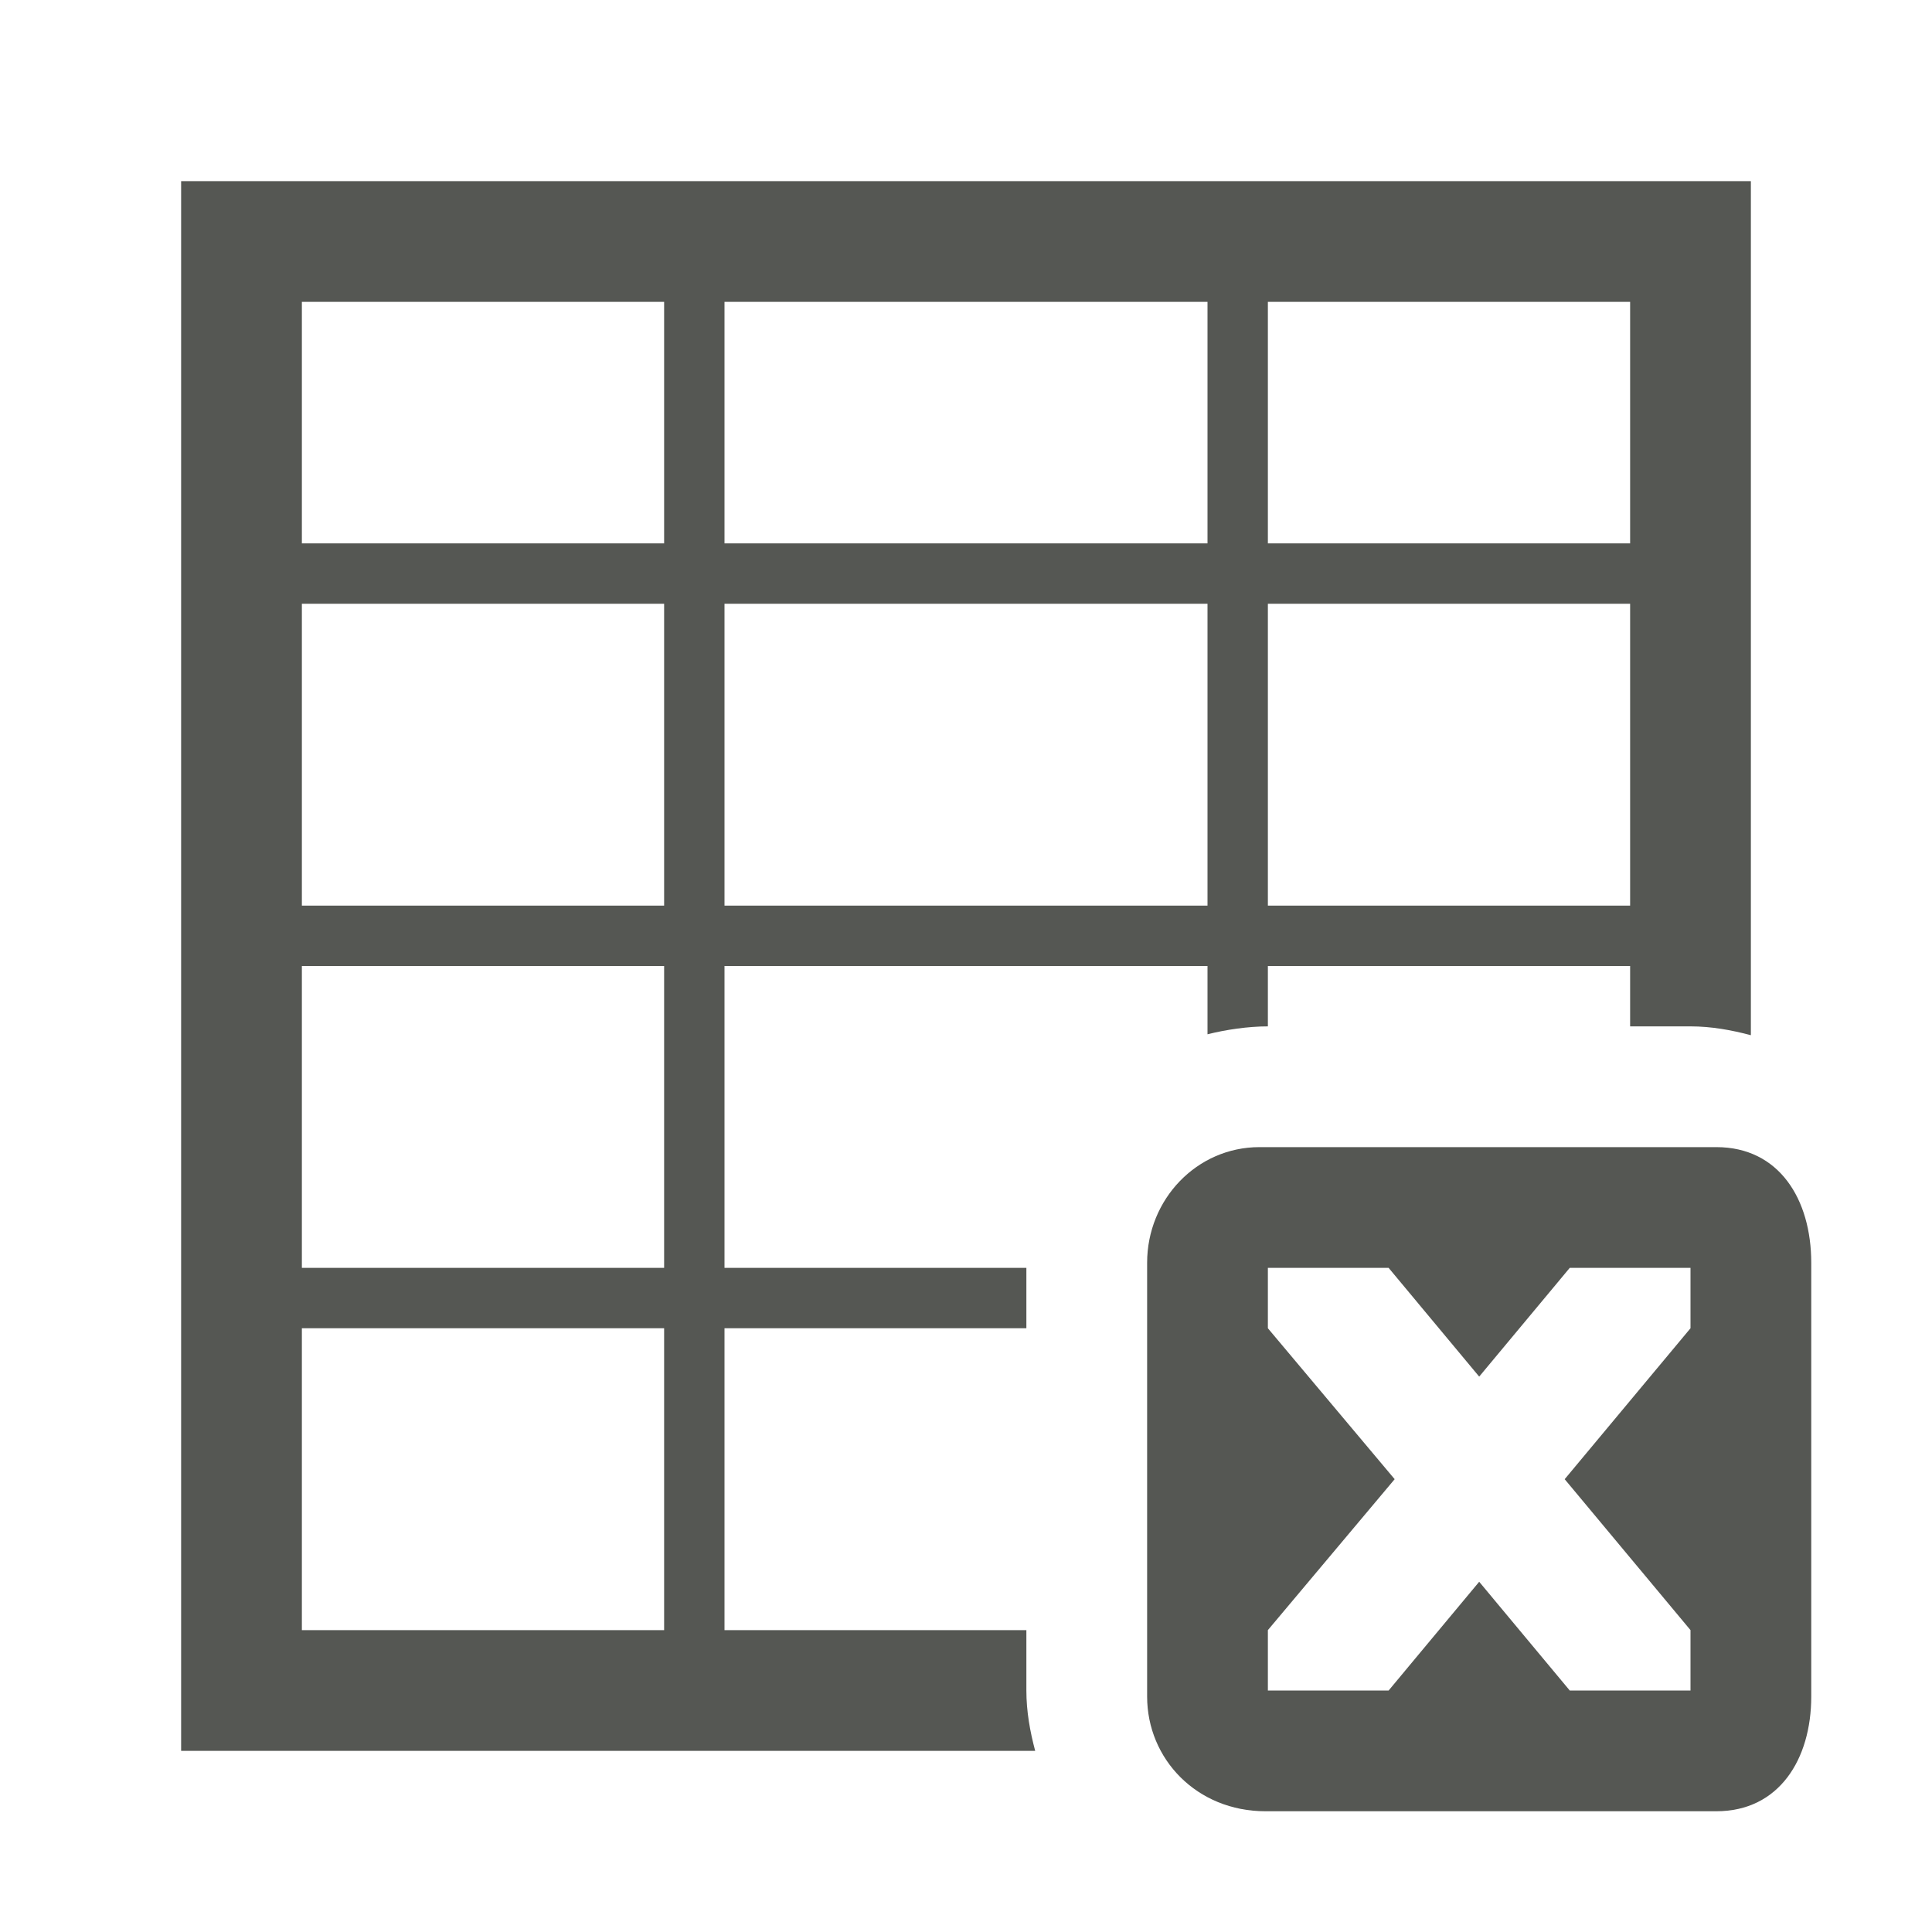 <svg viewBox="0 0 32 32" xmlns="http://www.w3.org/2000/svg"><path d="m3 3v26h14.146c-.086-.322-.146-.654-.146-1v-1h-5v-5h5v-1h-5v-5h8v1.131c.307-.077.672-.131 1-.131v-1h6v1h1c.346 0 .678.061 1 .146v-14.146h-1zm2 2h6v4h-6zm7 0h8v4h-8zm9 0h6v4h-6zm-16 5h6v5h-6zm7 0h8v5h-8zm9 0h6v5h-6zm-16 6h6v5h-6zm15.86 3c-1.036 0-1.86.864-1.86 1.916v7.184c0 1.036.824 1.9 1.96 1.9h7.468c1.041 0 1.572-.864 1.572-1.9v-7.184c0-1.052-.531-1.916-1.572-1.916zm.14 2h2l1.5 1.801 1.5-1.801h2v1l-2.084 2.5 2.084 2.5v1h-2l-1.5-1.801-1.5 1.801h-2v-1l2.1-2.5-2.1-2.5zm-16 1h6v5h-6z" fill="#555753"/></svg>